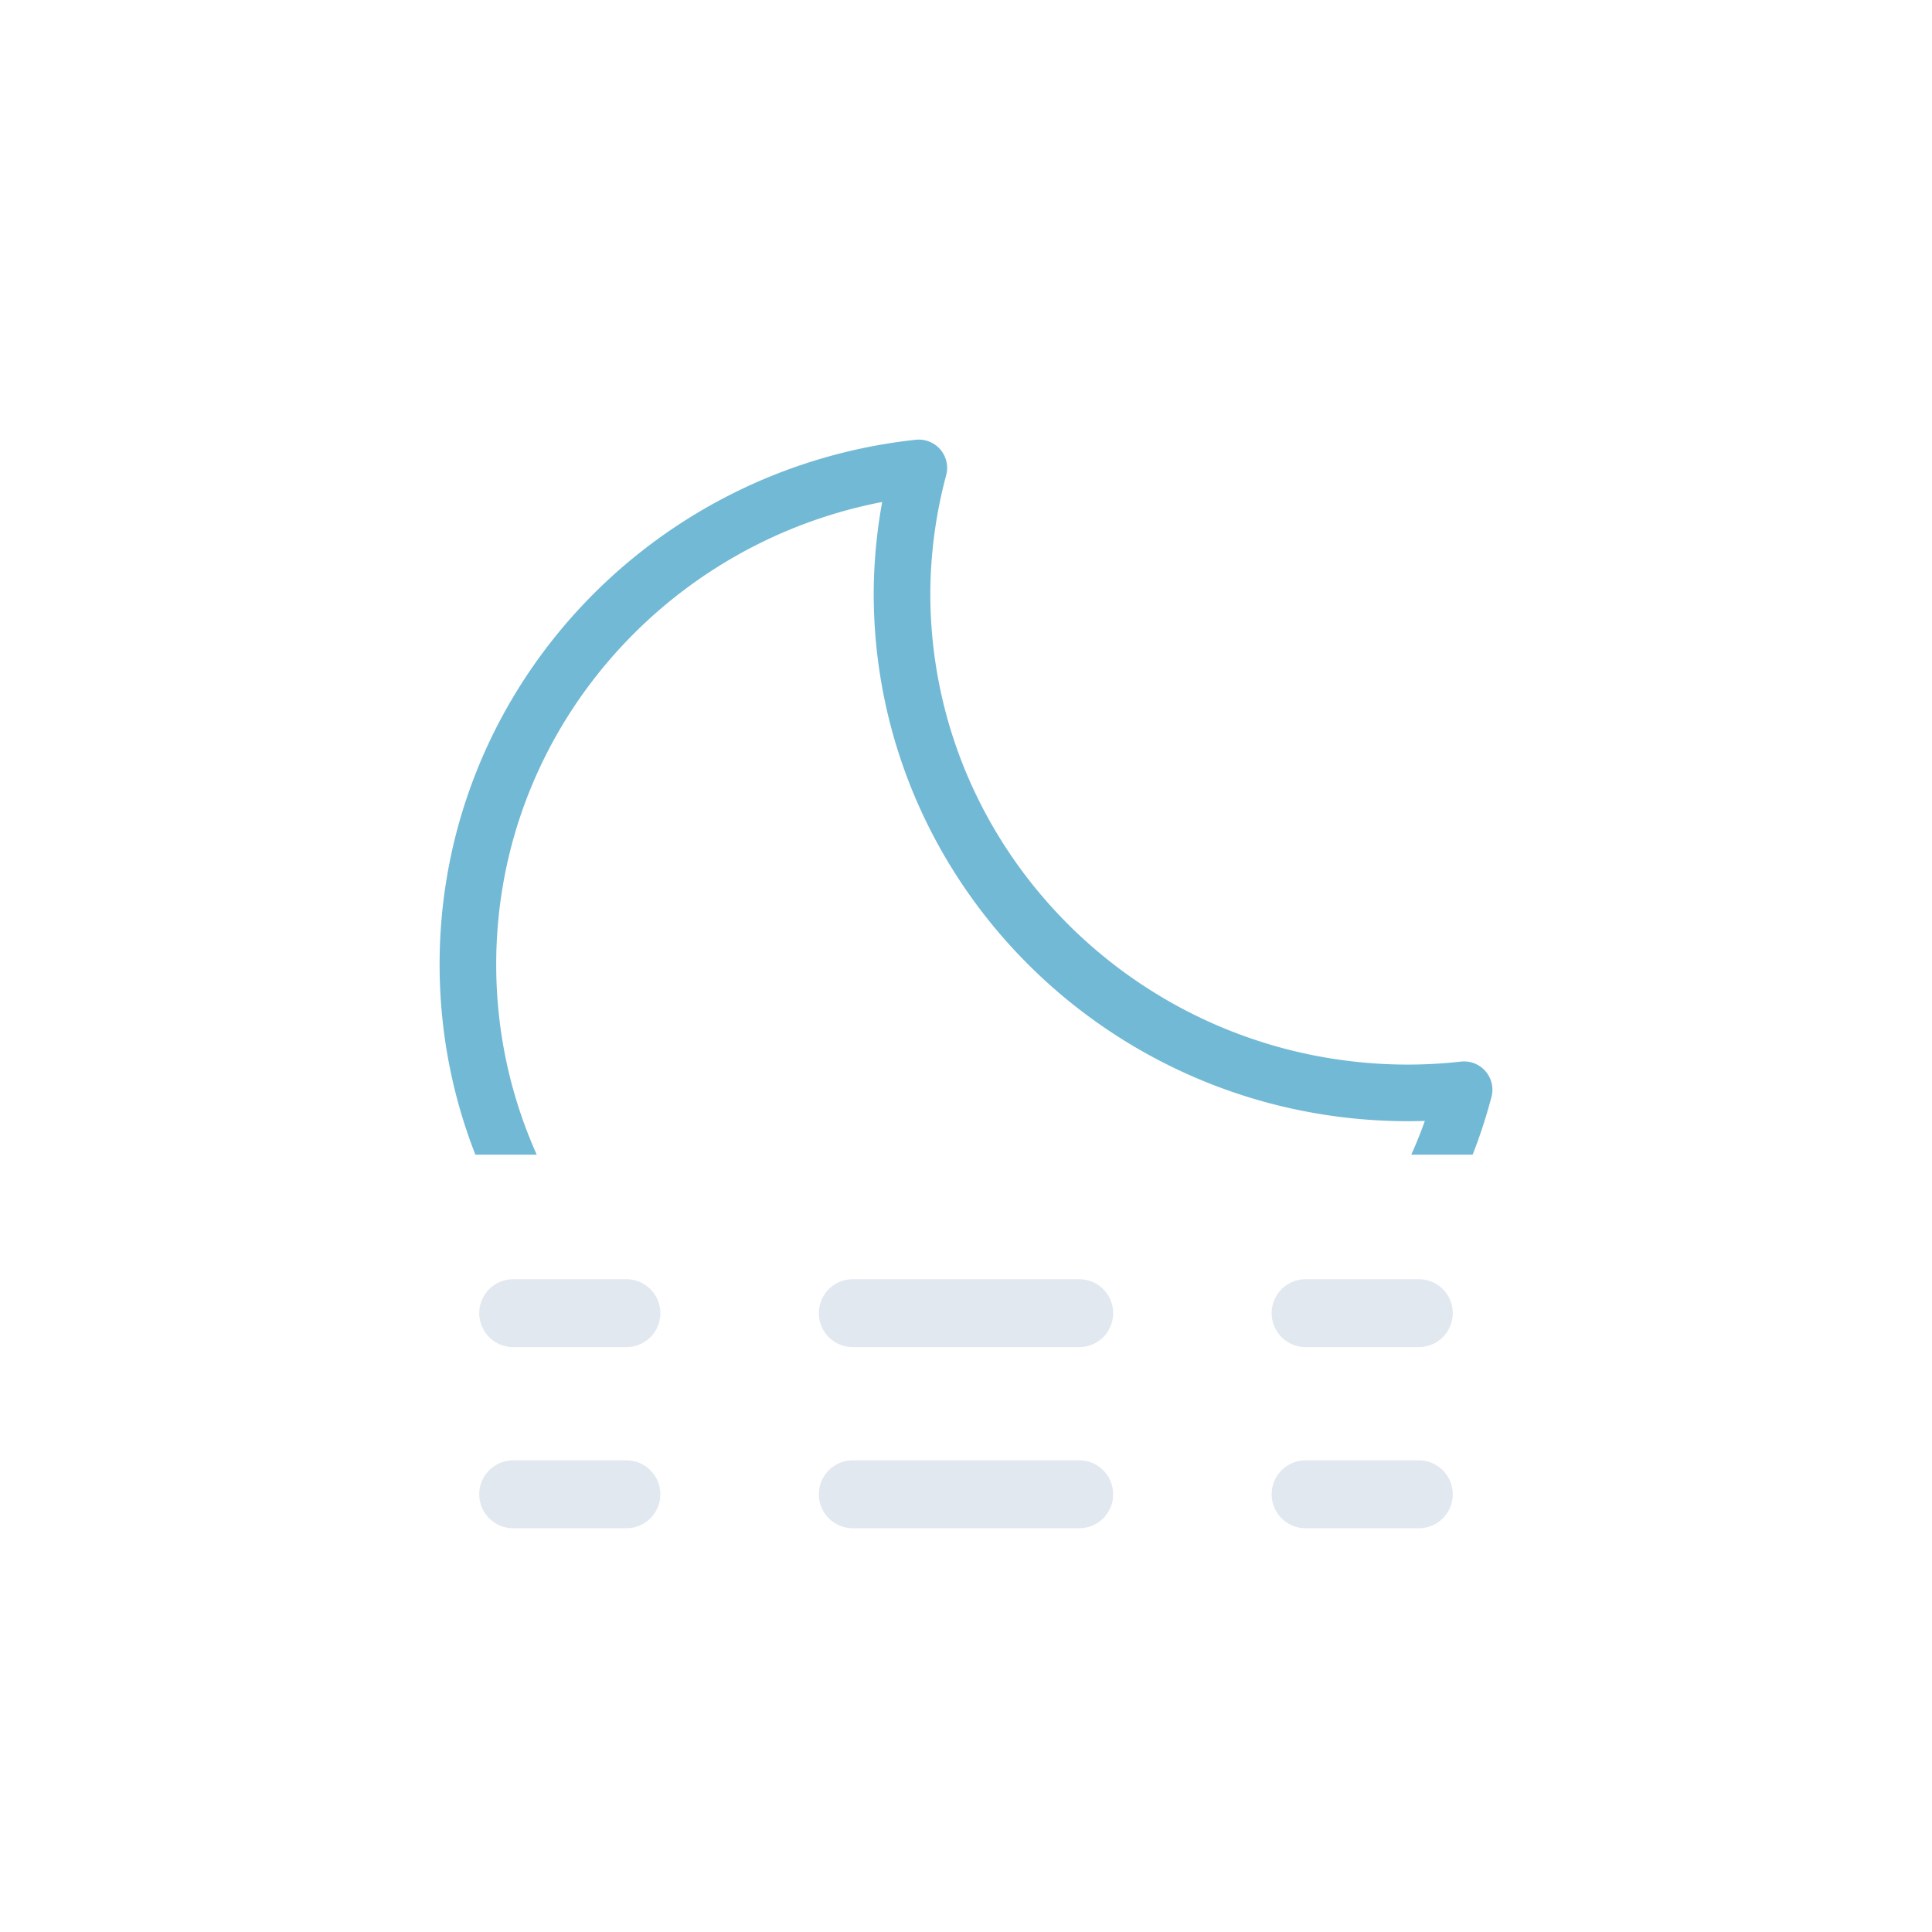 <svg xmlns="http://www.w3.org/2000/svg" xmlns:xlink="http://www.w3.org/1999/xlink" viewBox="0 0 512 512">
    <defs>
        <clipPath id="a">
            <rect width="512" height="306" fill="none"/>
        </clipPath>
        <symbol id="b" viewBox="0 0 279 279" overflow="visible">
            <!-- moon -->
            <path d="M256.75,173.13c-74.12,0-134.21-59.28-134.21-132.42A130.48,130.48,0,0,1,127,7.5C59.79,14.75,7.5,70.87,7.5,139.08c0,73.13,60.09,132.42,134.21,132.42,62.48,0,114.83-42.18,129.79-99.21A135.56,135.56,0,0,1,256.75,173.13Z" fill="none" stroke="#72b9d5" stroke-linecap="round" stroke-linejoin="round" stroke-width="15">
                <animateTransform
                    attributeName="transform"
                    additive="sum"
                    type="rotate"
                    values="-15 135 135; 9 135 135; -15 135 135"
                    dur="6s"
                    repeatCount="indefinite"/>
            </path>
        </symbol>
        <symbol id="c" viewBox="0 0 258 66" overflow="visible">
            <g>
                <line x1="9" y1="57" x2="39" y2="57" fill="none" stroke="#e2e8f0" stroke-linecap="round" stroke-miterlimit="10" stroke-width="18"/>
                <line x1="99" y1="57" x2="189" y2="57" fill="none" stroke="#e2e8f0" stroke-linecap="round" stroke-miterlimit="10" stroke-width="18" stroke-dasharray="60 60"/>
                <line x1="219" y1="57" x2="249" y2="57" fill="none" stroke="#e2e8f0" stroke-linecap="round" stroke-miterlimit="10" stroke-width="18"/>

                <animateTransform
                    attributeName="transform"
                    additive="sum"
                    type="translate"
                    values="-24 0; 24 0; -24 0"
                    dur="6s"
                    repeatCount="indefinite"/>
            </g>
            <g>
                <line x1="9" y1="9" x2="39" y2="9" fill="none" stroke="#e2e8f0" stroke-linecap="round" stroke-miterlimit="10" stroke-width="18"/>
                <line x1="99" y1="9" x2="189" y2="9" fill="none" stroke="#e2e8f0" stroke-linecap="round" stroke-miterlimit="10" stroke-width="18" stroke-dasharray="60 60"/>
                <line x1="219" y1="9" x2="249" y2="9" fill="none" stroke="#e2e8f0" stroke-linecap="round" stroke-miterlimit="10" stroke-width="18"/>

                <animateTransform
                    attributeName="transform"
                    additive="sum"
                    type="translate"
                    values="24 0; -24 0; 24 0"
                    dur="6s"
                    repeatCount="indefinite"/>
            </g>
        </symbol>
    </defs>
    <g clip-path="url(#a)">
        <use width="279" height="279" transform="translate(116.5 116.5)" xlink:href="#b"/>
    </g>
    <use width="258" height="66" transform="translate(127 339)" xlink:href="#c"/>
</svg>
